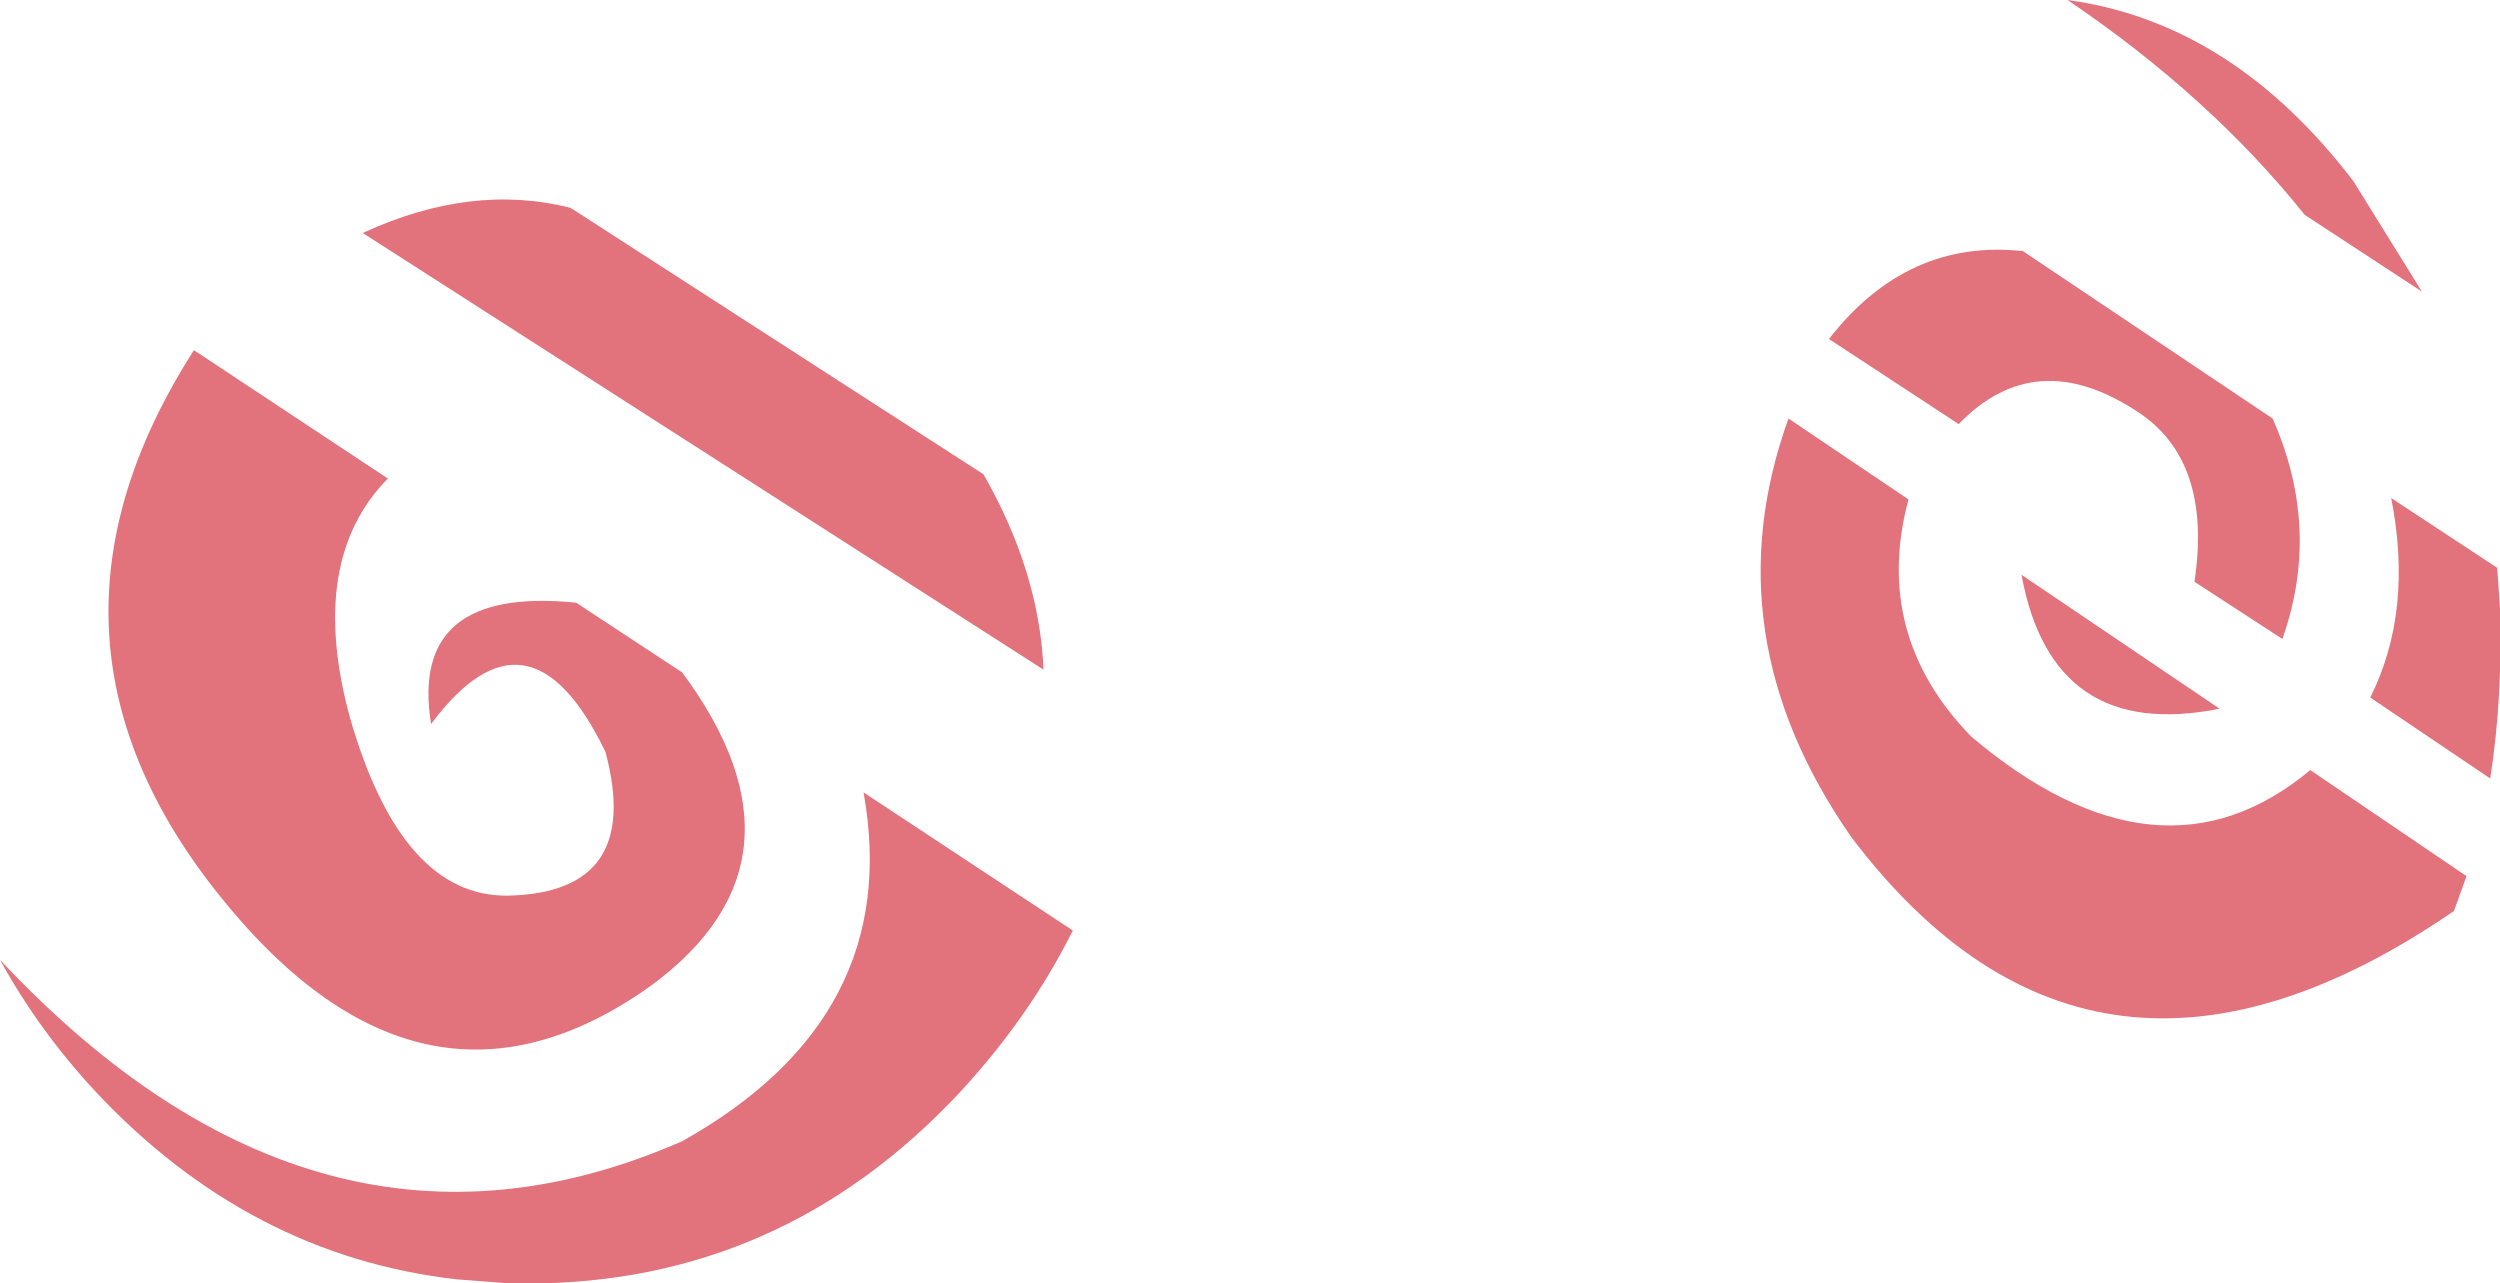 <?xml version="1.0" encoding="UTF-8" standalone="no"?>
<svg xmlns:xlink="http://www.w3.org/1999/xlink" height="46.0px" width="89.6px" xmlns="http://www.w3.org/2000/svg">
  <g transform="matrix(1.0, 0.0, 0.0, 1.0, 44.8, 23.0)">
    <path d="M27.7 -14.0 L36.65 -8.0 Q38.4 -4.05 37.0 -0.1 L33.85 -2.15 Q34.5 -6.5 31.8 -8.25 28.15 -10.65 25.4 -7.8 L20.75 -10.85 Q23.55 -14.45 27.7 -14.0 M29.3 -23.0 Q35.2 -22.2 39.55 -16.5 L42.0 -12.55 37.8 -15.3 Q34.4 -19.55 29.3 -23.0 M43.6 8.4 L43.15 9.65 Q30.25 18.5 21.55 7.0 16.5 -0.25 19.3 -8.0 L23.6 -5.1 Q22.3 -0.25 25.85 3.4 32.6 9.1 38.0 4.6 L43.6 8.4 M44.45 4.9 L40.15 2.0 Q41.7 -1.1 40.9 -5.15 L44.7 -2.65 44.8 -1.2 Q44.9 2.0 44.45 4.9 M-24.15 -1.4 L-20.35 1.1 Q-15.35 7.85 -21.5 12.35 -29.75 18.2 -37.05 8.95 -44.35 -0.3 -37.85 -10.45 L-30.9 -5.85 Q-33.8 -2.9 -32.25 2.75 -30.4 9.15 -26.6 9.1 -21.75 9.0 -23.1 3.95 -25.85 -1.75 -29.35 2.95 -30.15 -2.0 -24.15 -1.4 M-31.8 -14.65 Q-27.9 -16.45 -24.35 -15.55 L-9.55 -6.0 Q-7.55 -2.5 -7.4 1.0 L-31.8 -14.65 M34.75 2.4 Q28.75 3.6 27.65 -2.4 L34.75 2.4 M-6.35 10.35 Q-7.9 13.45 -10.4 16.15 -16.8 23.0 -25.9 23.0 L-26.5 23.0 -28.45 22.85 Q-35.85 22.0 -41.35 16.15 -43.4 13.95 -44.8 11.4 -33.35 23.6 -20.35 17.9 -12.4 13.45 -13.85 5.4 L-6.35 10.35" fill="#e2727c" fill-rule="evenodd" stroke="none"/>
  </g>
</svg>
